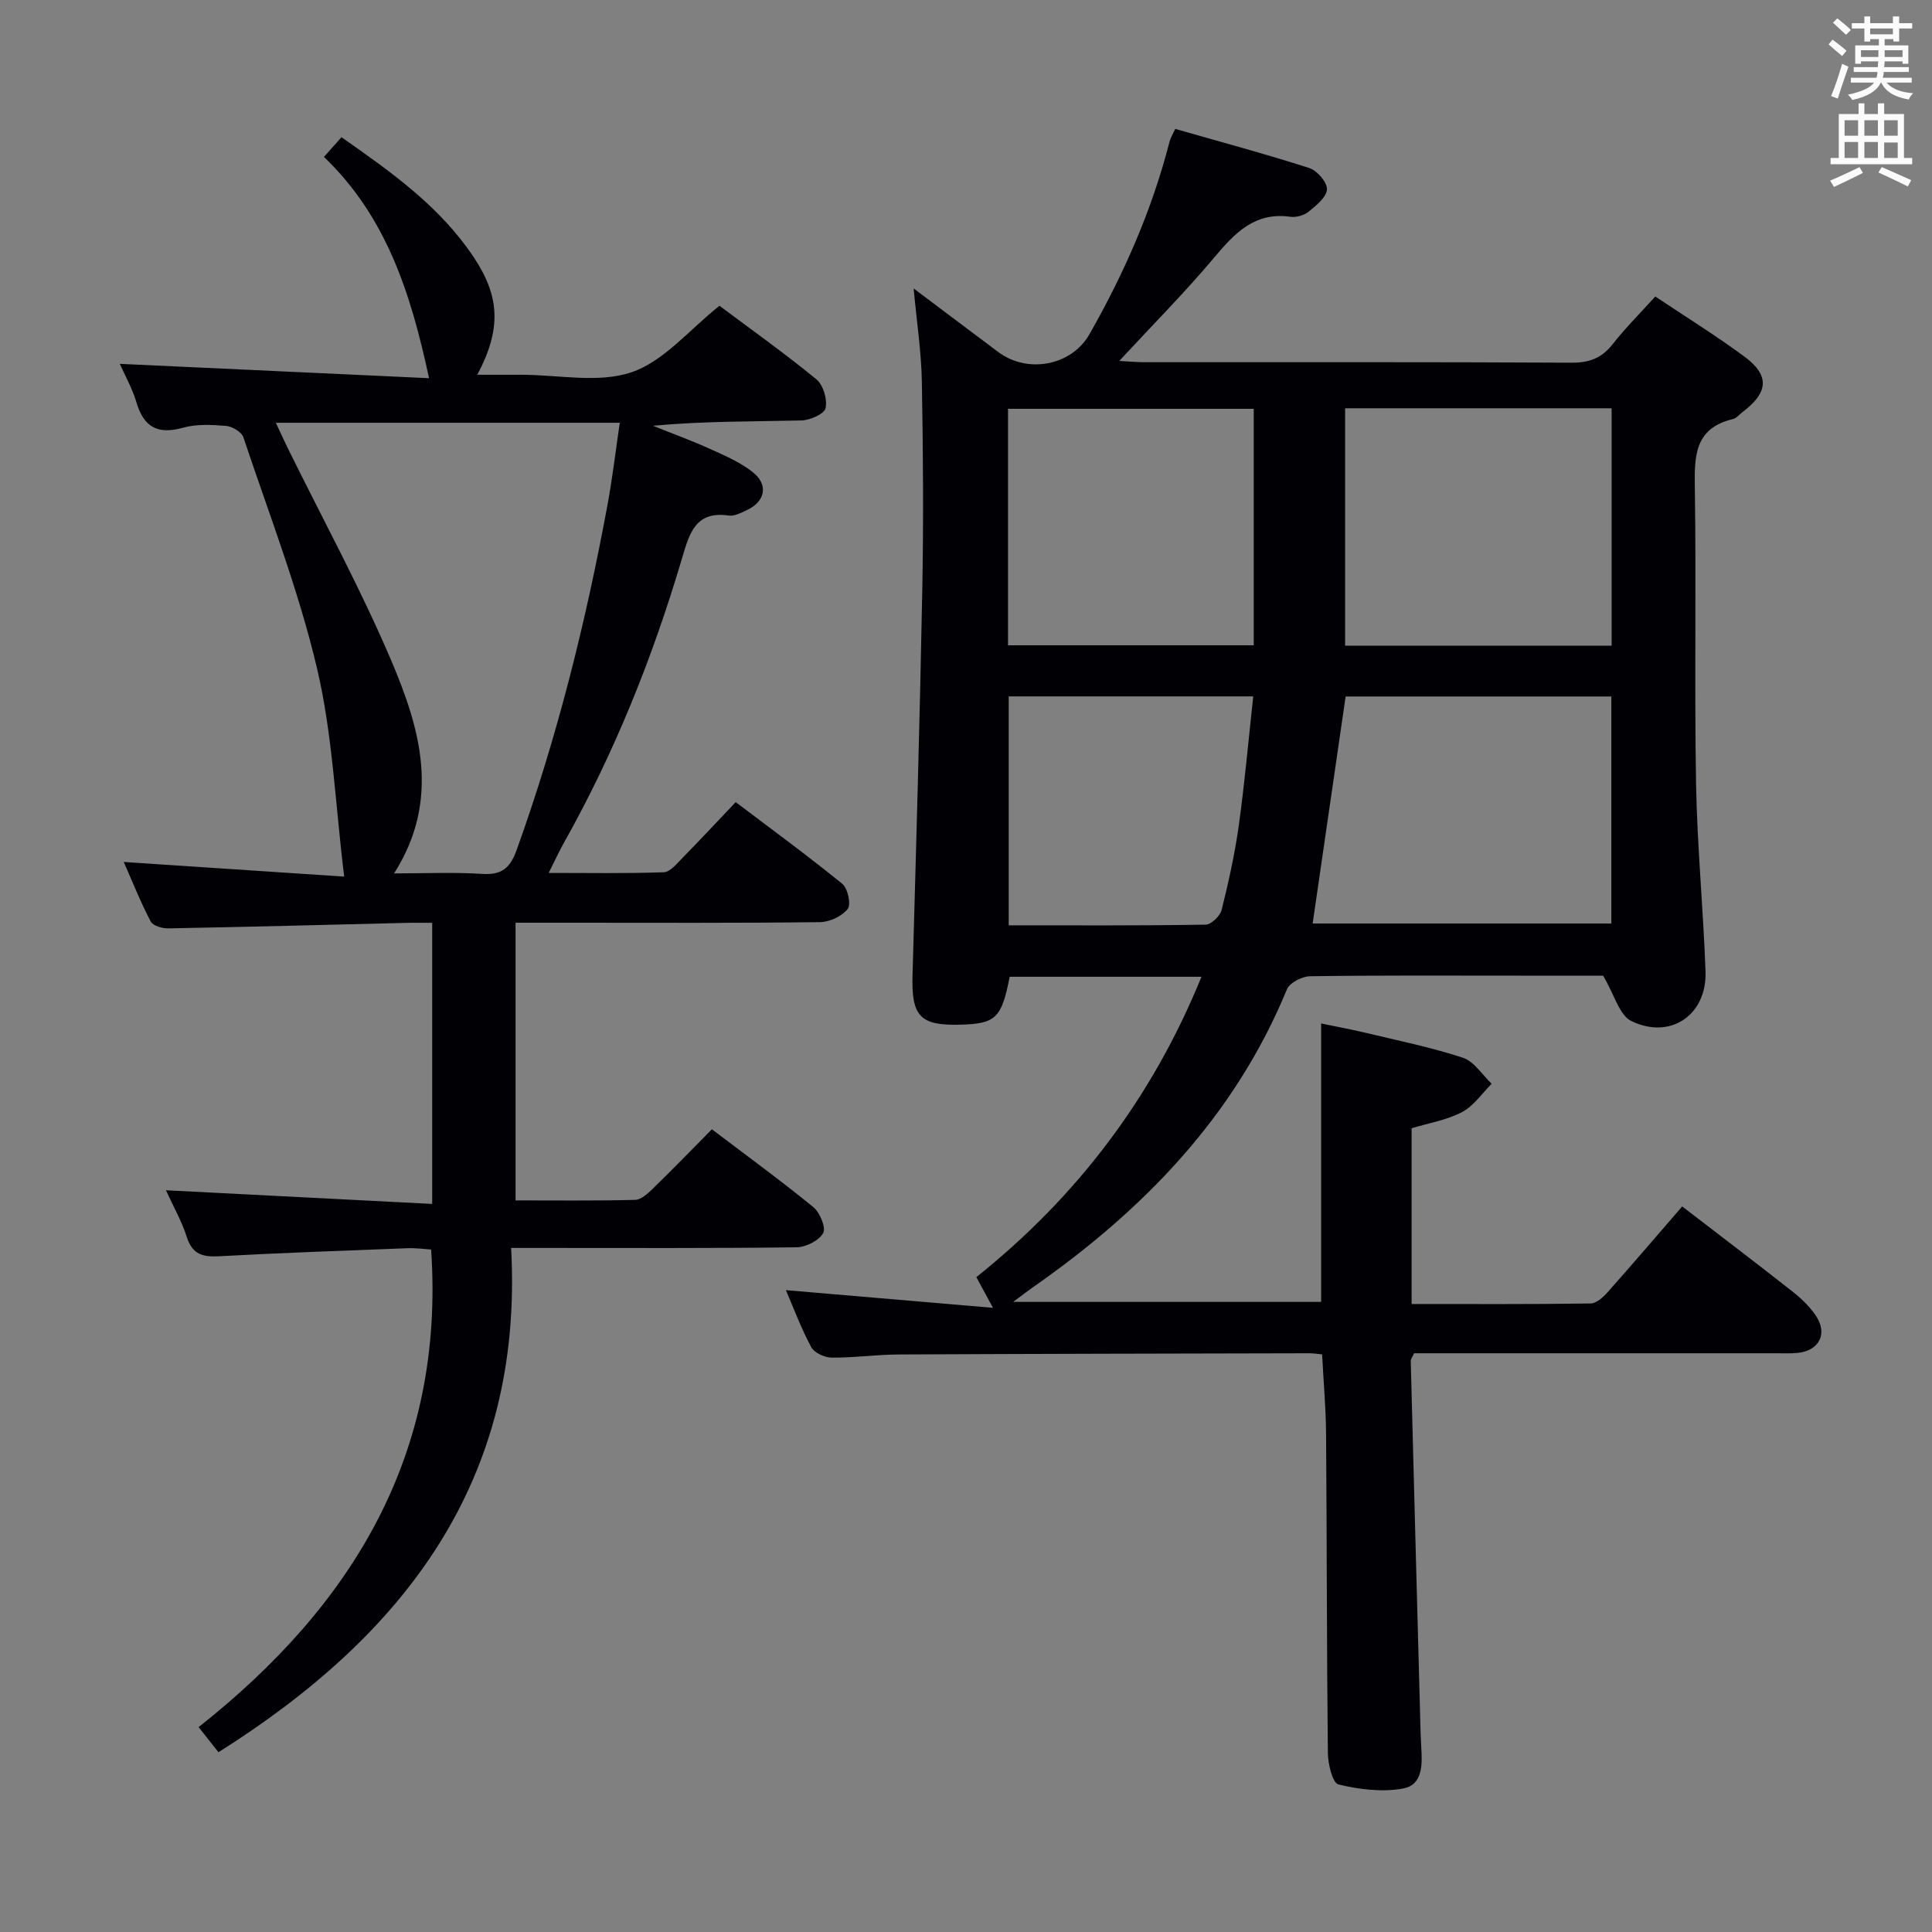 <svg enable-background="new 0 0 400 400" viewBox="0 0 400 400" xmlns="http://www.w3.org/2000/svg"><rect x="0" y="0" width="400" height="400" fill="#808080" stroke="none"/><path d="m292.26 233.59v36.39c12.51 0 24.79.07 37.08-.11 1.19-.02 2.58-1.3 3.5-2.33 5.18-5.83 10.25-11.77 15.44-17.76 7.79 5.99 15.34 11.72 22.79 17.58 1.81 1.43 3.56 3.09 4.85 4.98 2.57 3.76.74 7.34-3.78 7.77-1.49.14-3 .07-4.5.07-23.16 0-46.32 0-69.49 0-1.81 0-3.62 0-5.38 0-.33.75-.7 1.19-.69 1.61.61 23.78 1.25 47.56 1.89 71.33.08 2.83.11 5.67.28 8.49.22 3.62.4 7.93-3.8 8.69-4.3.78-9.04.19-13.34-.85-1.22-.29-2.17-4.24-2.19-6.52-.24-21.99-.2-43.98-.37-65.98-.04-5.44-.53-10.87-.82-16.54-1.06-.1-1.86-.23-2.66-.23-28.32.06-56.65.11-84.97.25-4.64.02-9.29.69-13.93.65-1.45-.01-3.57-.99-4.21-2.17-2.04-3.75-3.52-7.79-5.25-11.8 14.15 1.21 27.93 2.38 42.88 3.66-1.61-2.96-2.45-4.51-3.45-6.35 20.82-16.64 36.42-37.13 46.61-62.19-13.61 0-26.68 0-39.71 0-1.66 8.57-2.88 9.73-10.24 9.92-8.36.22-10.11-1.76-9.87-10.27.75-26.61 1.52-53.22 2.02-79.83.27-14.32.17-28.66-.09-42.99-.11-6.22-1.06-12.42-1.7-19.34 6.14 4.62 11.82 8.9 17.52 13.16 6.11 4.58 15.19 2.8 18.86-3.65 7.19-12.62 12.99-25.8 16.6-39.9.2-.77.65-1.48 1.18-2.64 9.35 2.68 18.61 5.16 27.73 8.09 1.63.52 3.75 2.96 3.68 4.42-.07 1.62-2.23 3.35-3.8 4.63-.94.77-2.57 1.22-3.78 1.05-7.35-1.02-11.47 3.33-15.71 8.38-6.08 7.24-12.77 13.97-19.71 21.47 2.07.11 3.62.26 5.18.26 29.49.01 58.99-.06 88.48.1 3.7.02 6.24-.96 8.5-3.84 2.65-3.37 5.71-6.42 8.82-9.86 6.35 4.24 12.57 8.09 18.43 12.42 5.3 3.92 5.01 7.44-.35 11.49-.66.5-1.26 1.28-2 1.46-8.1 1.92-7.99 7.89-7.89 14.52.3 20.32-.1 40.66.25 60.98.23 12.96 1.5 25.9 1.96 38.87.31 8.98-7.22 14.2-15.35 10.27-2.49-1.2-3.5-5.44-5.85-9.4-4.58 0-10.88 0-17.17 0-14.5 0-29-.09-43.49.12-1.66.02-4.23 1.34-4.8 2.7-10.86 26.36-29.76 45.76-52.7 61.77-1.08.75-2.11 1.56-3.98 2.95h63.76c0-18.81 0-37.85 0-57.64 2.87.6 6.01 1.17 9.11 1.91 6.77 1.62 13.63 3.01 20.23 5.18 2.33.77 4 3.54 5.97 5.39-2.01 2-3.72 4.59-6.12 5.85-3.15 1.67-6.85 2.27-10.46 3.36zm-20.49-42.39h61.84c0-15.93 0-31.47 0-47-18.66 0-36.92 0-55.01 0-2.28 15.71-4.54 31.2-6.83 47zm61.9-57.52c0-16.44 0-32.63 0-49.15-18.54 0-36.76 0-55.18 0v49.15zm-124.97-.08h50.87c0-16.56 0-32.79 0-48.96-17.1 0-33.84 0-50.87 0zm.14 10.58v47.4c13.88 0 27.33.08 40.77-.14 1.16-.02 3.01-1.8 3.32-3.06 1.44-5.77 2.73-11.61 3.55-17.49 1.22-8.78 2-17.62 2.99-26.71-17.44 0-33.86 0-50.63 0z" fill="#010105"/><path d="m45.23 362.78c-1.14-1.44-2.36-2.98-4.11-5.2 31.78-25.12 51.03-56.42 48.14-98.88-1.43-.09-3.19-.34-4.93-.27-12.96.5-25.92.95-38.87 1.66-3.39.19-5.61-.3-6.77-3.94-1.04-3.28-2.79-6.33-4.33-9.72 18.55.95 36.64 1.88 55.12 2.83 0-19.95 0-38.69 0-58.2-1.76 0-3.51-.04-5.27.01-16.47.4-32.95.84-49.42 1.14-1.23.02-3.13-.54-3.59-1.42-2.06-3.93-3.71-8.08-5.58-12.33 15.57 1.03 30.72 2.04 45.64 3.03-1.85-15.01-2.39-29.37-5.62-43.1-3.83-16.25-9.94-31.96-15.25-47.85-.37-1.1-2.29-2.26-3.58-2.36-2.96-.25-6.13-.41-8.94.38-5.24 1.46-8.12-.14-9.63-5.28-.83-2.82-2.33-5.45-3.44-7.95 21.39.99 42.63 1.98 64.03 2.97-3.79-17.67-8.88-33.48-21.76-45.81 1.37-1.55 2.42-2.73 3.63-4.08 10.39 7.27 20.43 14.39 27.4 24.87 5.45 8.19 5.7 14.92.72 24.31h7.63 1.5c7.67 0 15.95 1.81 22.82-.53 6.69-2.27 11.93-8.79 18.19-13.75 6.36 4.76 13.39 9.76 20.05 15.21 1.43 1.17 2.31 4.15 1.92 5.98-.25 1.19-3.22 2.51-5.01 2.55-10.13.24-20.28.12-30.73 1.1 4 1.61 8.05 3.08 11.97 4.86 3.01 1.36 6.14 2.72 8.69 4.74 3.3 2.61 2.6 6.08-1.2 7.85-1.19.56-2.6 1.31-3.78 1.14-6.82-1.01-8.13 3.66-9.6 8.63-6.08 20.62-14.03 40.47-24.58 59.23-.96 1.71-1.77 3.51-3.09 6.13 8.42 0 16.13.14 23.83-.14 1.32-.05 2.7-1.78 3.84-2.94 3.62-3.68 7.13-7.46 11.05-11.58 7.69 5.82 15.03 11.19 22.07 16.92 1.14.93 1.85 4.28 1.12 5.2-1.2 1.51-3.75 2.71-5.74 2.73-17.16.21-34.33.12-51.49.12-3.66 0-7.31 0-11.54 0v57.49c8.19 0 16.47.1 24.75-.11 1.24-.03 2.61-1.29 3.64-2.29 4.06-3.95 8-8.01 12.26-12.32 7.12 5.4 14.21 10.57 20.99 16.1 1.37 1.12 2.67 4.26 2.05 5.38-.86 1.56-3.56 2.92-5.5 2.95-17.5.22-35 .13-52.49.13-1.94 0-3.89 0-6.62 0 2.67 48.45-22.32 80.28-60.59 104.41zm11.88-275.25c1.08 2.31 1.75 3.79 2.47 5.25 7.17 14.58 14.99 28.89 21.35 43.81 6.02 14.12 10.42 28.88.66 44.24 6.38 0 12.31-.28 18.2.1 4 .26 5.78-1.1 7.15-4.88 8.39-23.3 14.35-47.23 18.84-71.55 1.03-5.58 1.69-11.23 2.54-16.97-24.13 0-47.2 0-71.21 0z" fill="#010105"/><g fill="#fafbfa"><path d="m378.6 9.2.8-1c.9.7 1.9 1.4 2.9 2.3l-.9 1.1c-1.1-.9-2-1.7-2.8-2.4zm.5 10.7c.9-2.1 1.6-4.3 2.3-6.7.4.2.8.4 1.3.6-.7 2.1-1.5 4.3-2.2 6.6zm.4-15.2.9-.9c1 .8 2 1.6 2.8 2.4l-1 1c-1-.9-1.9-1.8-2.7-2.5zm12.5-1.3h1.2v1.4h2.7v1.1h-2.7v2.7h-1.2v-.5h-1.8v1.3h4.9v3.8h-1.2v-.5h-3.7c0 .4-.1.9-.1 1.2h5.1v1h-5.2c0 .5-.1.9-.2 1.2h6v1h-5.2c1.1 1.3 2.9 2 5.5 2.2-.4.4-.7.8-.9 1.3-2.9-.5-4.8-1.6-5.7-3.5h-.1c-.8 1.7-2.7 2.9-5.9 3.6-.2-.4-.6-.8-.9-1.1 2.8-.6 4.6-1.4 5.4-2.5h-4.8v-1h5.3c.1-.3.2-.7.2-1.2h-4.9v-1h5c0-.4 0-.8.1-1.2h-3.6v.5h-1.2v-3.8h4.9v-1.3h-1.8v.5h-1.2v-2.7h-2.6v-1.1h2.6v-1.4h1.2v1.4h4.7v-1.4zm-6.7 8.4h3.6c0-.4 0-.9 0-1.4h-3.6zm1.9-4.7h4.7v-1.2h-4.7zm6.7 3.3h-3.7v1.4h3.7z"/><path d="m384.7 21.4h1.3v2.2h2.8v-2.2h1.3v2.2h4.1v9.1h1.7v1.3h-16.9v-1.3h1.7v-9.1h4.1v-2.2zm.3 13.2.7 1.2c-1.8.9-3.8 1.9-6 2.9-.2-.4-.5-.8-.8-1.3 2.4-1 4.4-2 6.1-2.8zm-3.1-6.5h2.8v-3.2h-2.8zm0 4.6h2.8v-3.3h-2.8zm4.1-4.6h2.8v-3.2h-2.8zm0 4.6h2.8v-3.3h-2.8zm3.6 1.9c2.1.9 4.1 1.8 6.1 2.7l-.7 1.3c-2.2-1.1-4.2-2-6.1-2.9zm3.3-9.7h-2.8v3.2h2.8zm-2.8 7.8h2.8v-3.2h-2.8z"/></g></svg>